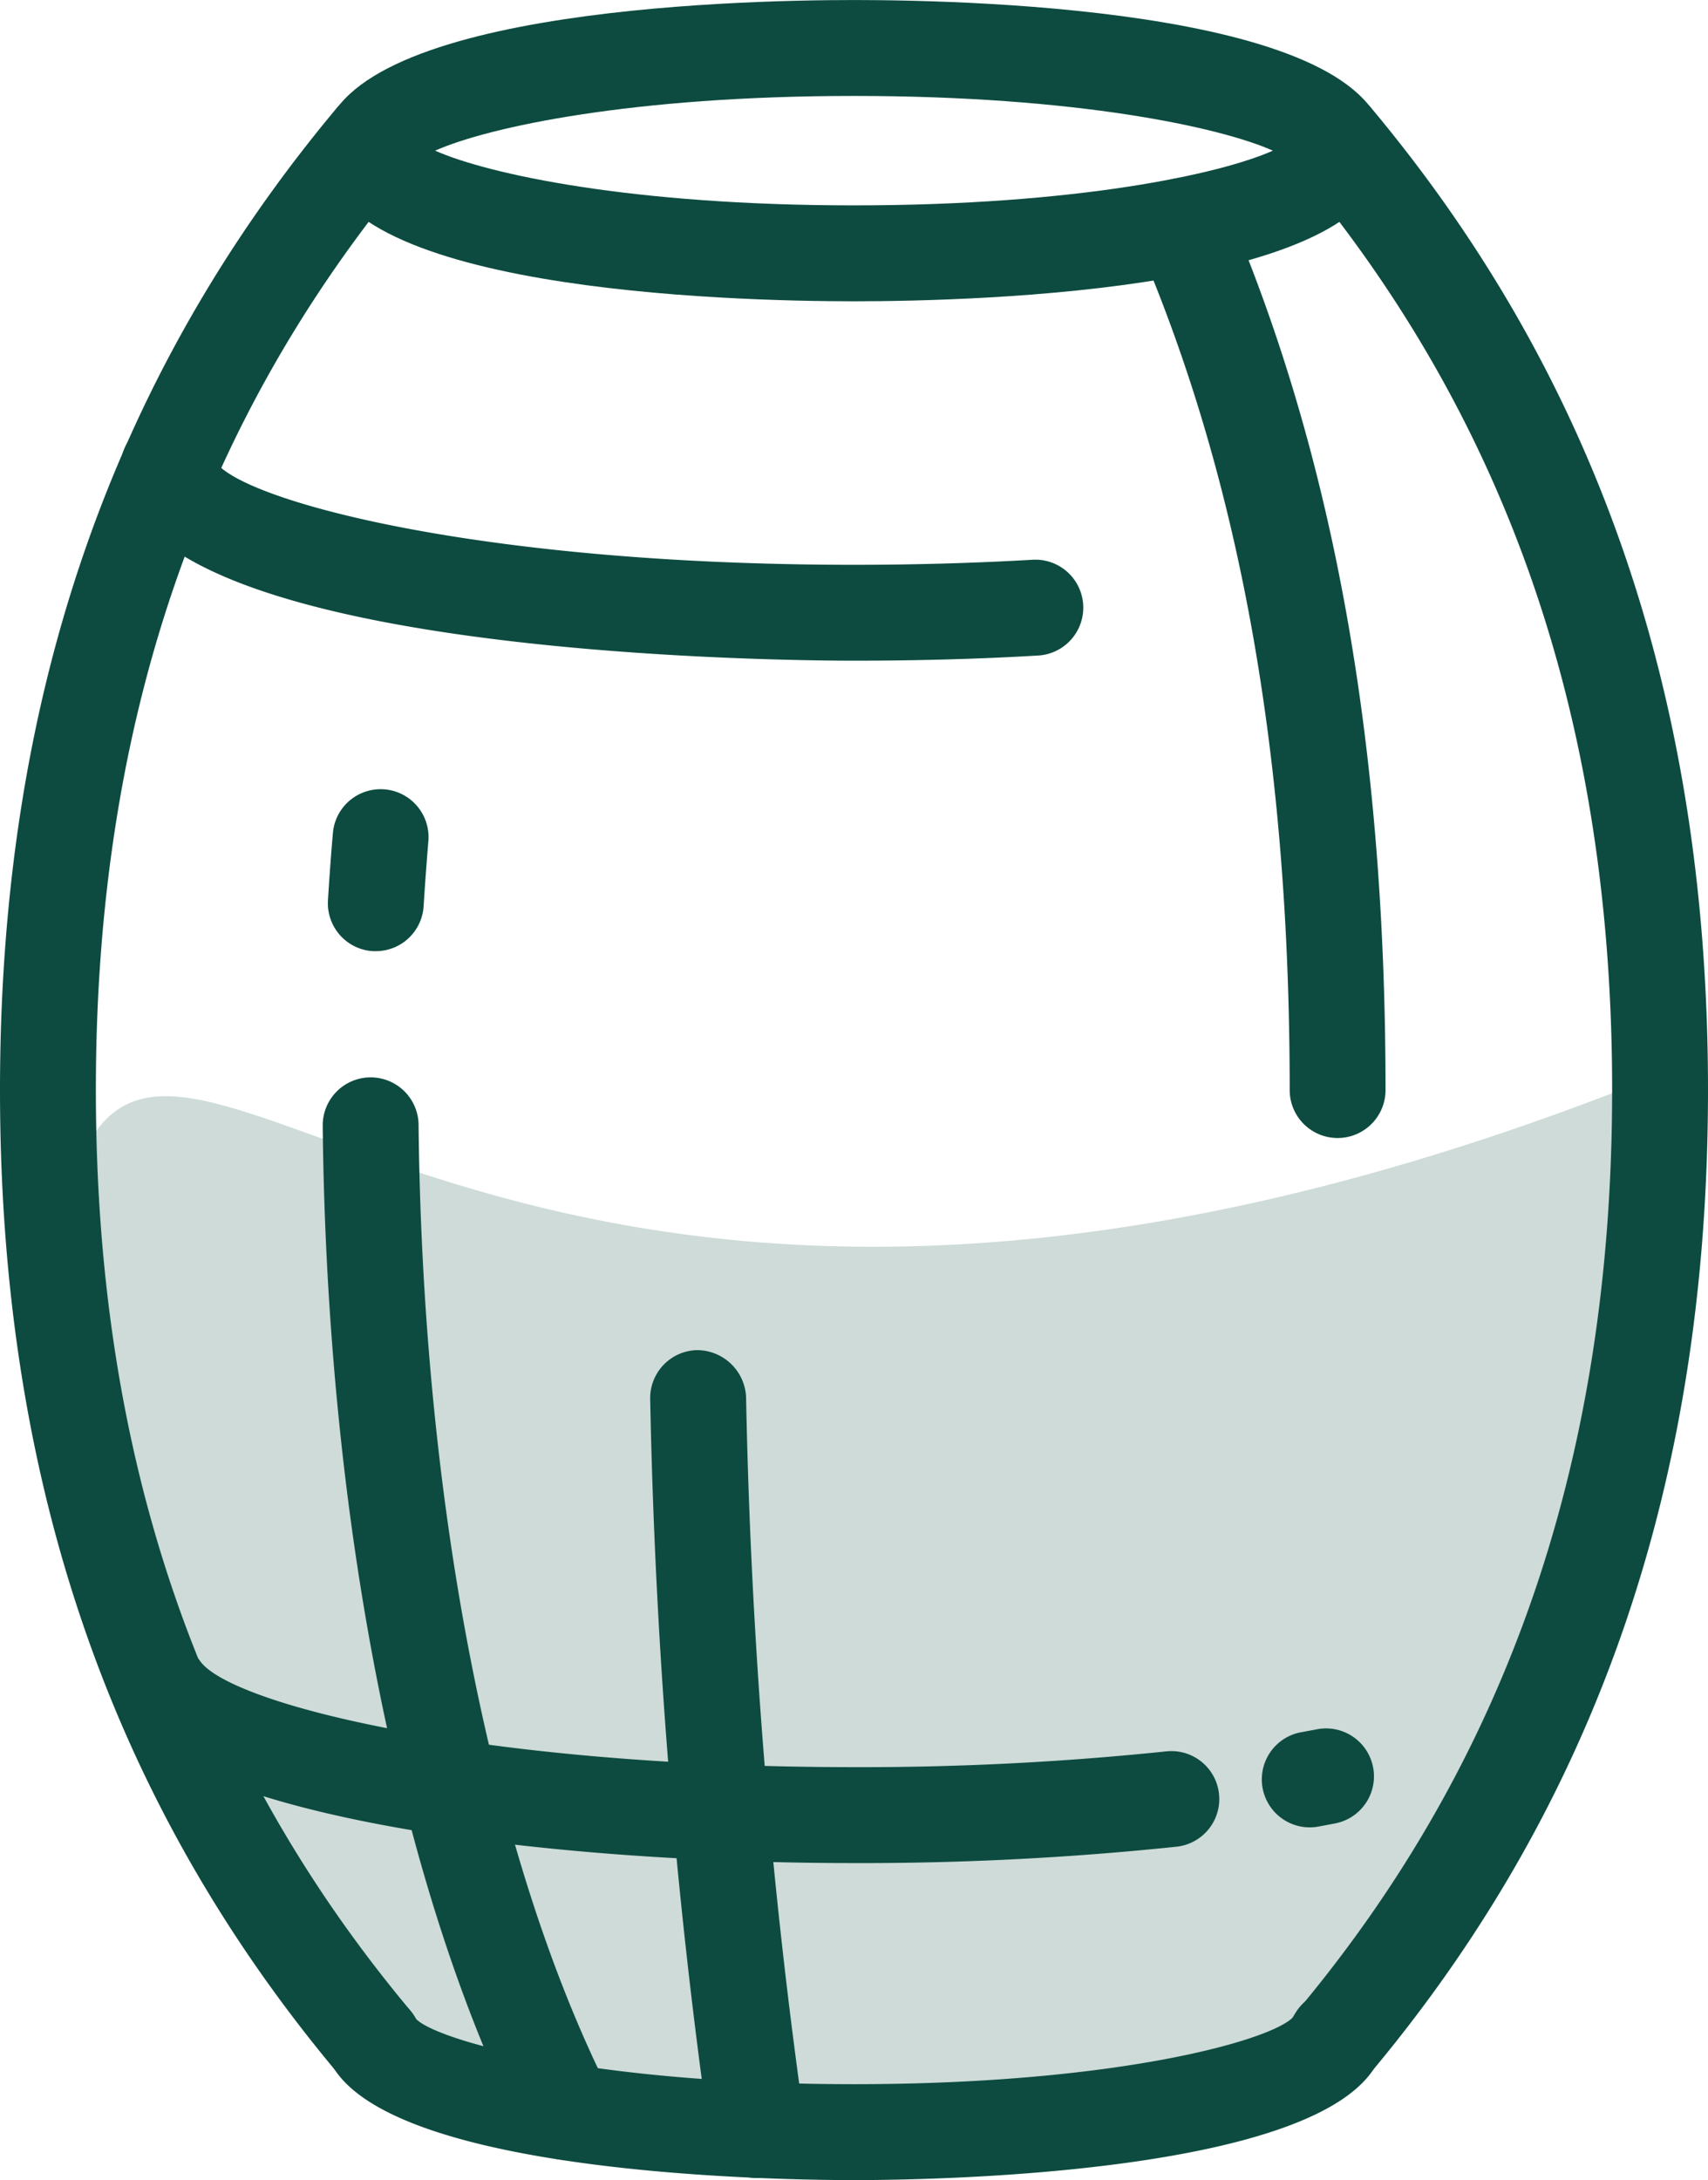 <svg id="Group_660" data-name="Group 660" xmlns="http://www.w3.org/2000/svg" width="75.901" height="96.824" viewBox="0 0 75.901 96.824">
  <path id="Path_1008" data-name="Path 1008" d="M659.638,127.054c5.242-9.3,20.488,16.675,69.511-2.924,0,0-.218,24.511-14.034,42.185,0,0-27.16,8.022-42.807,0C672.308,166.316,654.4,136.357,659.638,127.054Z" transform="translate(-655.706 -76.282)" fill="rgba(13, 75, 64,.2)"/>
  <g id="Group_649" data-name="Group 649" transform="translate(14.329)">
    <path id="Path_900" data-name="Path 900" d="M372.532,78.59c-5.542,0-23.622-.484-23.622-6.69s18.08-6.69,23.622-6.69,23.622.481,23.622,6.69S378.074,78.59,372.532,78.59ZM353.918,71.9c2.349,1.046,8.744,2.43,18.614,2.43s16.265-1.384,18.614-2.43c-2.349-1.046-8.744-2.43-18.614-2.43S356.267,70.854,353.918,71.9Z" transform="translate(-348.91 -65.209)" fill="#0d4b40"/>
  </g>
  <g id="Group_650" data-name="Group 650" transform="translate(5.361 18.621)">
    <path id="Path_901" data-name="Path 901" d="M377.289,84.673c-3.336,0-32.589-.241-32.589-8.592a2.13,2.13,0,0,1,4.251-.2c1.244,1.666,11.528,4.533,28.338,4.533,2.7,0,5.366-.075,7.936-.224a2.13,2.13,0,0,1,.245,4.254C382.823,84.6,380.069,84.673,377.289,84.673Z" transform="translate(-344.7 -73.951)" fill="#0d4b40"/>
  </g>
  <g id="Group_651" data-name="Group 651" transform="translate(5 72.839)">
    <path id="Path_902" data-name="Path 902" d="M377.481,109.311c-13.96,0-29.445-2.03-32.574-6.565a2.13,2.13,0,1,1,3.506-2.42c1.331,1.932,12.45,4.724,29.068,4.724a130.45,130.45,0,0,0,13.875-.7,2.129,2.129,0,1,1,.456,4.234A134.468,134.468,0,0,1,377.481,109.311Z" transform="translate(-344.53 -99.406)" fill="#0d4b40"/>
  </g>
  <g id="Group_652" data-name="Group 652" transform="translate(56.071 76.77)">
    <path id="Path_903" data-name="Path 903" d="M370.637,105.639a2.13,2.13,0,0,1-.377-4.226l.656-.121a2.129,2.129,0,1,1,.812,4.179l-.711.134A2.109,2.109,0,0,1,370.637,105.639Z" transform="translate(-368.507 -101.251)" fill="#0d4b40"/>
  </g>
  <g id="Group_653" data-name="Group 653" transform="translate(14.468 88.402)">
    <path id="Path_904" data-name="Path 904" d="M372.458,115.134c-3.417,0-20.584-.249-23.228-5.157a2.13,2.13,0,0,1,3.751-2.019c.829.933,7.664,2.916,19.477,2.916s18.648-1.983,19.528-2.995a2.063,2.063,0,0,1,2.805-.946,2.181,2.181,0,0,1,.969,2.9C393.345,114.879,375.926,115.134,372.458,115.134Z" transform="translate(-348.975 -106.712)" fill="#0d4b40"/>
  </g>
  <g id="Group_654" data-name="Group 654" transform="translate(0 4.034)">
    <path id="Path_905" data-name="Path 905" d="M358.784,155.856a2.131,2.131,0,0,1-1.638-.763c-10.071-12.041-14.963-26.308-14.963-43.612s4.893-31.573,14.963-43.614a2.131,2.131,0,0,1,3.27,2.733c-9.4,11.242-13.973,24.614-13.973,40.881s4.569,29.637,13.973,40.879a2.129,2.129,0,0,1-1.632,3.5Z" transform="translate(-342.183 -67.103)" fill="#0d4b40"/>
  </g>
  <g id="Group_655" data-name="Group 655" transform="translate(57.172 4.035)">
    <path id="Path_906" data-name="Path 906" d="M371.152,155.856a2.129,2.129,0,0,1-1.632-3.5c9.4-11.242,13.973-24.614,13.973-40.879S378.924,81.842,369.52,70.6a2.131,2.131,0,0,1,3.27-2.733c10.069,12.041,14.963,26.308,14.963,43.614s-4.895,31.571-14.963,43.612A2.131,2.131,0,0,1,371.152,155.856Z" transform="translate(-369.024 -67.104)" fill="#0d4b40"/>
  </g>
  <g id="Group_656" data-name="Group 656" transform="translate(14.572 35.046)">
    <path id="Path_907" data-name="Path 907" d="M351.156,88.861c-.043,0-.087,0-.13,0a2.131,2.131,0,0,1-2-2.256q.093-1.521.219-2.988a2.129,2.129,0,1,1,4.243.358q-.118,1.419-.211,2.888A2.129,2.129,0,0,1,351.156,88.861Z" transform="translate(-349.024 -81.663)" fill="#0d4b40"/>
  </g>
  <g id="Group_657" data-name="Group 657" transform="translate(14.335 47.849)">
    <path id="Path_908" data-name="Path 908" d="M359.719,135.749a2.127,2.127,0,0,1-1.9-1.176c-5.474-10.906-8.716-27.215-8.9-44.747a2.132,2.132,0,0,1,2.107-2.153h.023a2.13,2.13,0,0,1,2.13,2.109c.179,16.906,3.257,32.538,8.448,42.883a2.129,2.129,0,0,1-1.9,3.084Z" transform="translate(-348.913 -87.673)" fill="#0d4b40"/>
  </g>
  <g id="Group_658" data-name="Group 658" transform="translate(50.43 7.901)">
    <path id="Path_909" data-name="Path 909" d="M374.871,111.56a2.129,2.129,0,0,1-2.13-2.13c0-14.744-2.194-27.023-6.71-37.539a2.13,2.13,0,0,1,3.915-1.681C374.694,81.267,377,94.1,377,109.43A2.129,2.129,0,0,1,374.871,111.56Z" transform="translate(-365.859 -68.919)" fill="#0d4b40"/>
  </g>
  <g id="Group_659" data-name="Group 659" transform="translate(28.892 59.961)">
    <path id="Path_910" data-name="Path 910" d="M360.5,130.131a2.132,2.132,0,0,1-2.1-1.787,270.09,270.09,0,0,1-2.65-32.789,2.132,2.132,0,0,1,2.066-2.194,2.186,2.186,0,0,1,2.194,2.066,265.478,265.478,0,0,0,2.6,32.231,2.13,2.13,0,0,1-2.107,2.473Z" transform="translate(-355.748 -93.359)" fill="#0d4b40"/>
  </g>
</svg>
